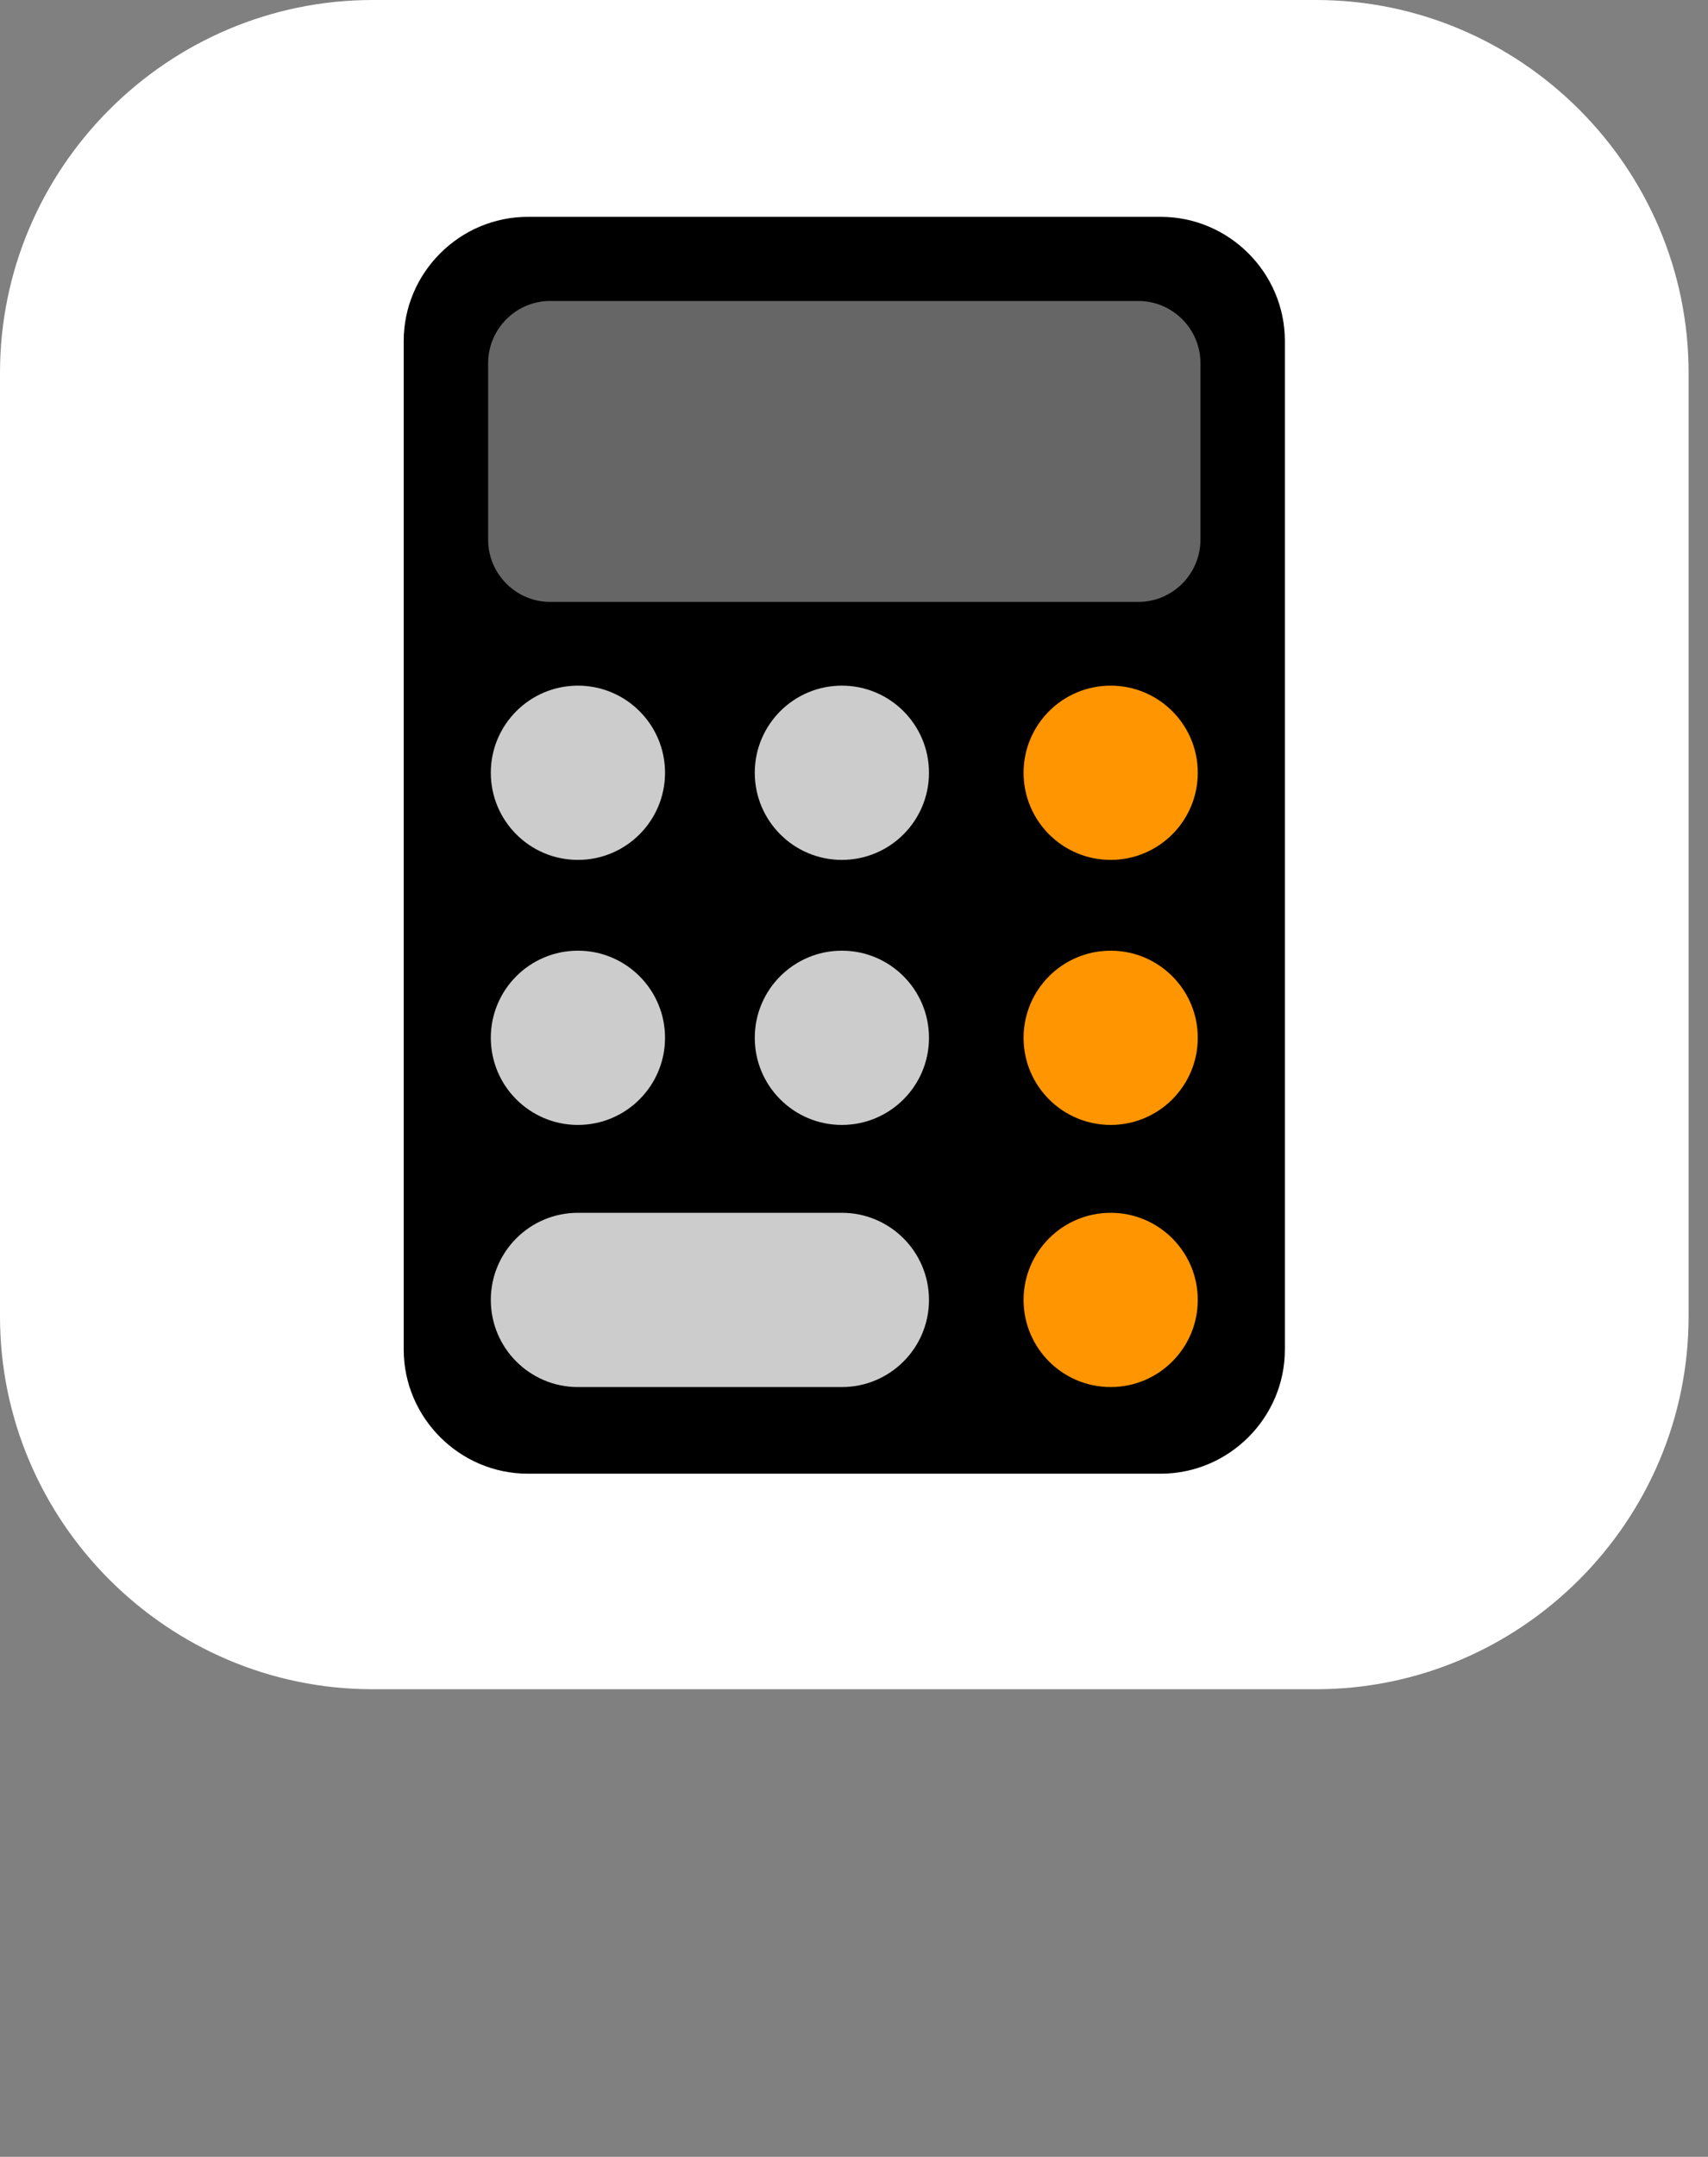 <?xml version="1.0" encoding="UTF-8"?>
<svg width="61px" height="77px" viewBox="0 0 61 77" version="1.1" xmlns="http://www.w3.org/2000/svg" xmlns:xlink="http://www.w3.org/1999/xlink">
    <rect x="0" y="0" width="61" height="77" fill="#808080" stroke="none"/>
    <!-- Generator: Sketch 51.3 (57544) - http://www.bohemiancoding.com/sketch -->
    <title>Calculator</title>
    <desc>Created with Sketch.</desc>
    <defs></defs>
    <g id="Page-1" stroke="none" stroke-width="1" fill="none" fill-rule="evenodd">
        <g id="Home" transform="translate(-289, -380)">
            <g id="Calculator" transform="translate(289, 380)">
              
                <g id="Calculator-icon">
                    <path d="M60.307,46.998 C60.307,54.318 54.318,60.307 46.998,60.307 L13.309,60.307 C5.989,60.307 0,54.318 0,46.998 L0,13.309 C0,5.989 5.989,0 13.309,0 L46.998,0 C54.318,0 60.307,5.989 60.307,13.309 L60.307,46.998 Z" id="Fill-1" fill="#FFFFFF"></path>
                    <g transform="translate(14, 7)">
                        <path d="M31.889,41.176 C31.889,43.616 29.892,45.612 27.452,45.612 L4.855,45.612 C2.415,45.612 0.418,43.616 0.418,41.176 L0.418,5.177 C0.418,2.737 2.415,0.741 4.855,0.741 L27.452,0.741 C29.892,0.741 31.889,2.737 31.889,5.177 L31.889,41.176 Z" id="Fill-3" fill="#000000"></path>
                        <path d="M28.873,12.27 C28.873,13.49 27.875,14.489 26.655,14.489 L5.652,14.489 C4.431,14.489 3.434,13.49 3.434,12.27 L3.434,5.963 C3.434,4.742 4.431,3.745 5.652,3.745 L26.655,3.745 C27.875,3.745 28.873,4.742 28.873,5.963 L28.873,12.27 Z" id="Fill-5" fill="#FFFFFF" opacity="0.4"></path>
                        <path d="M25.667,23.699 C27.385,23.699 28.778,22.306 28.778,20.588 C28.778,18.871 27.385,17.478 25.667,17.478 C23.949,17.478 22.556,18.871 22.556,20.588 C22.556,22.306 23.949,23.699 25.667,23.699" id="Fill-7" fill="#FF9500"></path>
                        <path d="M25.667,26.94 C23.949,26.94 22.556,28.333 22.556,30.051 C22.556,31.768 23.949,33.161 25.667,33.161 C27.385,33.161 28.778,31.768 28.778,30.051 C28.778,28.333 27.385,26.94 25.667,26.94" id="Fill-9" fill="#FF9500"></path>
                        <path d="M25.667,36.298 C23.949,36.298 22.556,37.691 22.556,39.409 C22.556,41.126 23.949,42.519 25.667,42.519 C27.385,42.519 28.778,41.126 28.778,39.409 C28.778,37.691 27.385,36.298 25.667,36.298" id="Fill-11" fill="#FF9500"></path>
                        <path d="M16.067,23.699 C14.349,23.699 12.956,22.306 12.956,20.588 C12.956,18.871 14.349,17.478 16.067,17.478 C17.785,17.478 19.178,18.871 19.178,20.588 C19.178,22.306 17.785,23.699 16.067,23.699 Z M6.64,23.699 C4.922,23.699 3.529,22.306 3.529,20.588 C3.529,18.871 4.922,17.478 6.64,17.478 C8.357,17.478 9.751,18.871 9.751,20.588 C9.751,22.306 8.357,23.699 6.64,23.699 Z M16.067,26.94 C17.785,26.94 19.178,28.333 19.178,30.051 C19.178,31.768 17.785,33.161 16.067,33.161 C14.349,33.161 12.956,31.768 12.956,30.051 C12.956,28.333 14.349,26.94 16.067,26.94 Z M6.64,33.161 C4.922,33.161 3.529,31.768 3.529,30.05 C3.529,28.333 4.922,26.94 6.64,26.94 C8.357,26.94 9.751,28.333 9.751,30.05 C9.751,31.768 8.357,33.161 6.64,33.161 Z M16.067,36.298 C17.785,36.298 19.178,37.691 19.178,39.409 C19.178,41.126 17.785,42.519 16.067,42.519 L6.64,42.519 C4.922,42.519 3.529,41.126 3.529,39.409 C3.529,37.691 4.922,36.298 6.64,36.298 L16.067,36.298 Z" id="Combined-Shape" fill="#FFFFFF" opacity="0.8"></path>
                    </g>
                </g>
            </g>
        </g>
    </g>
</svg>